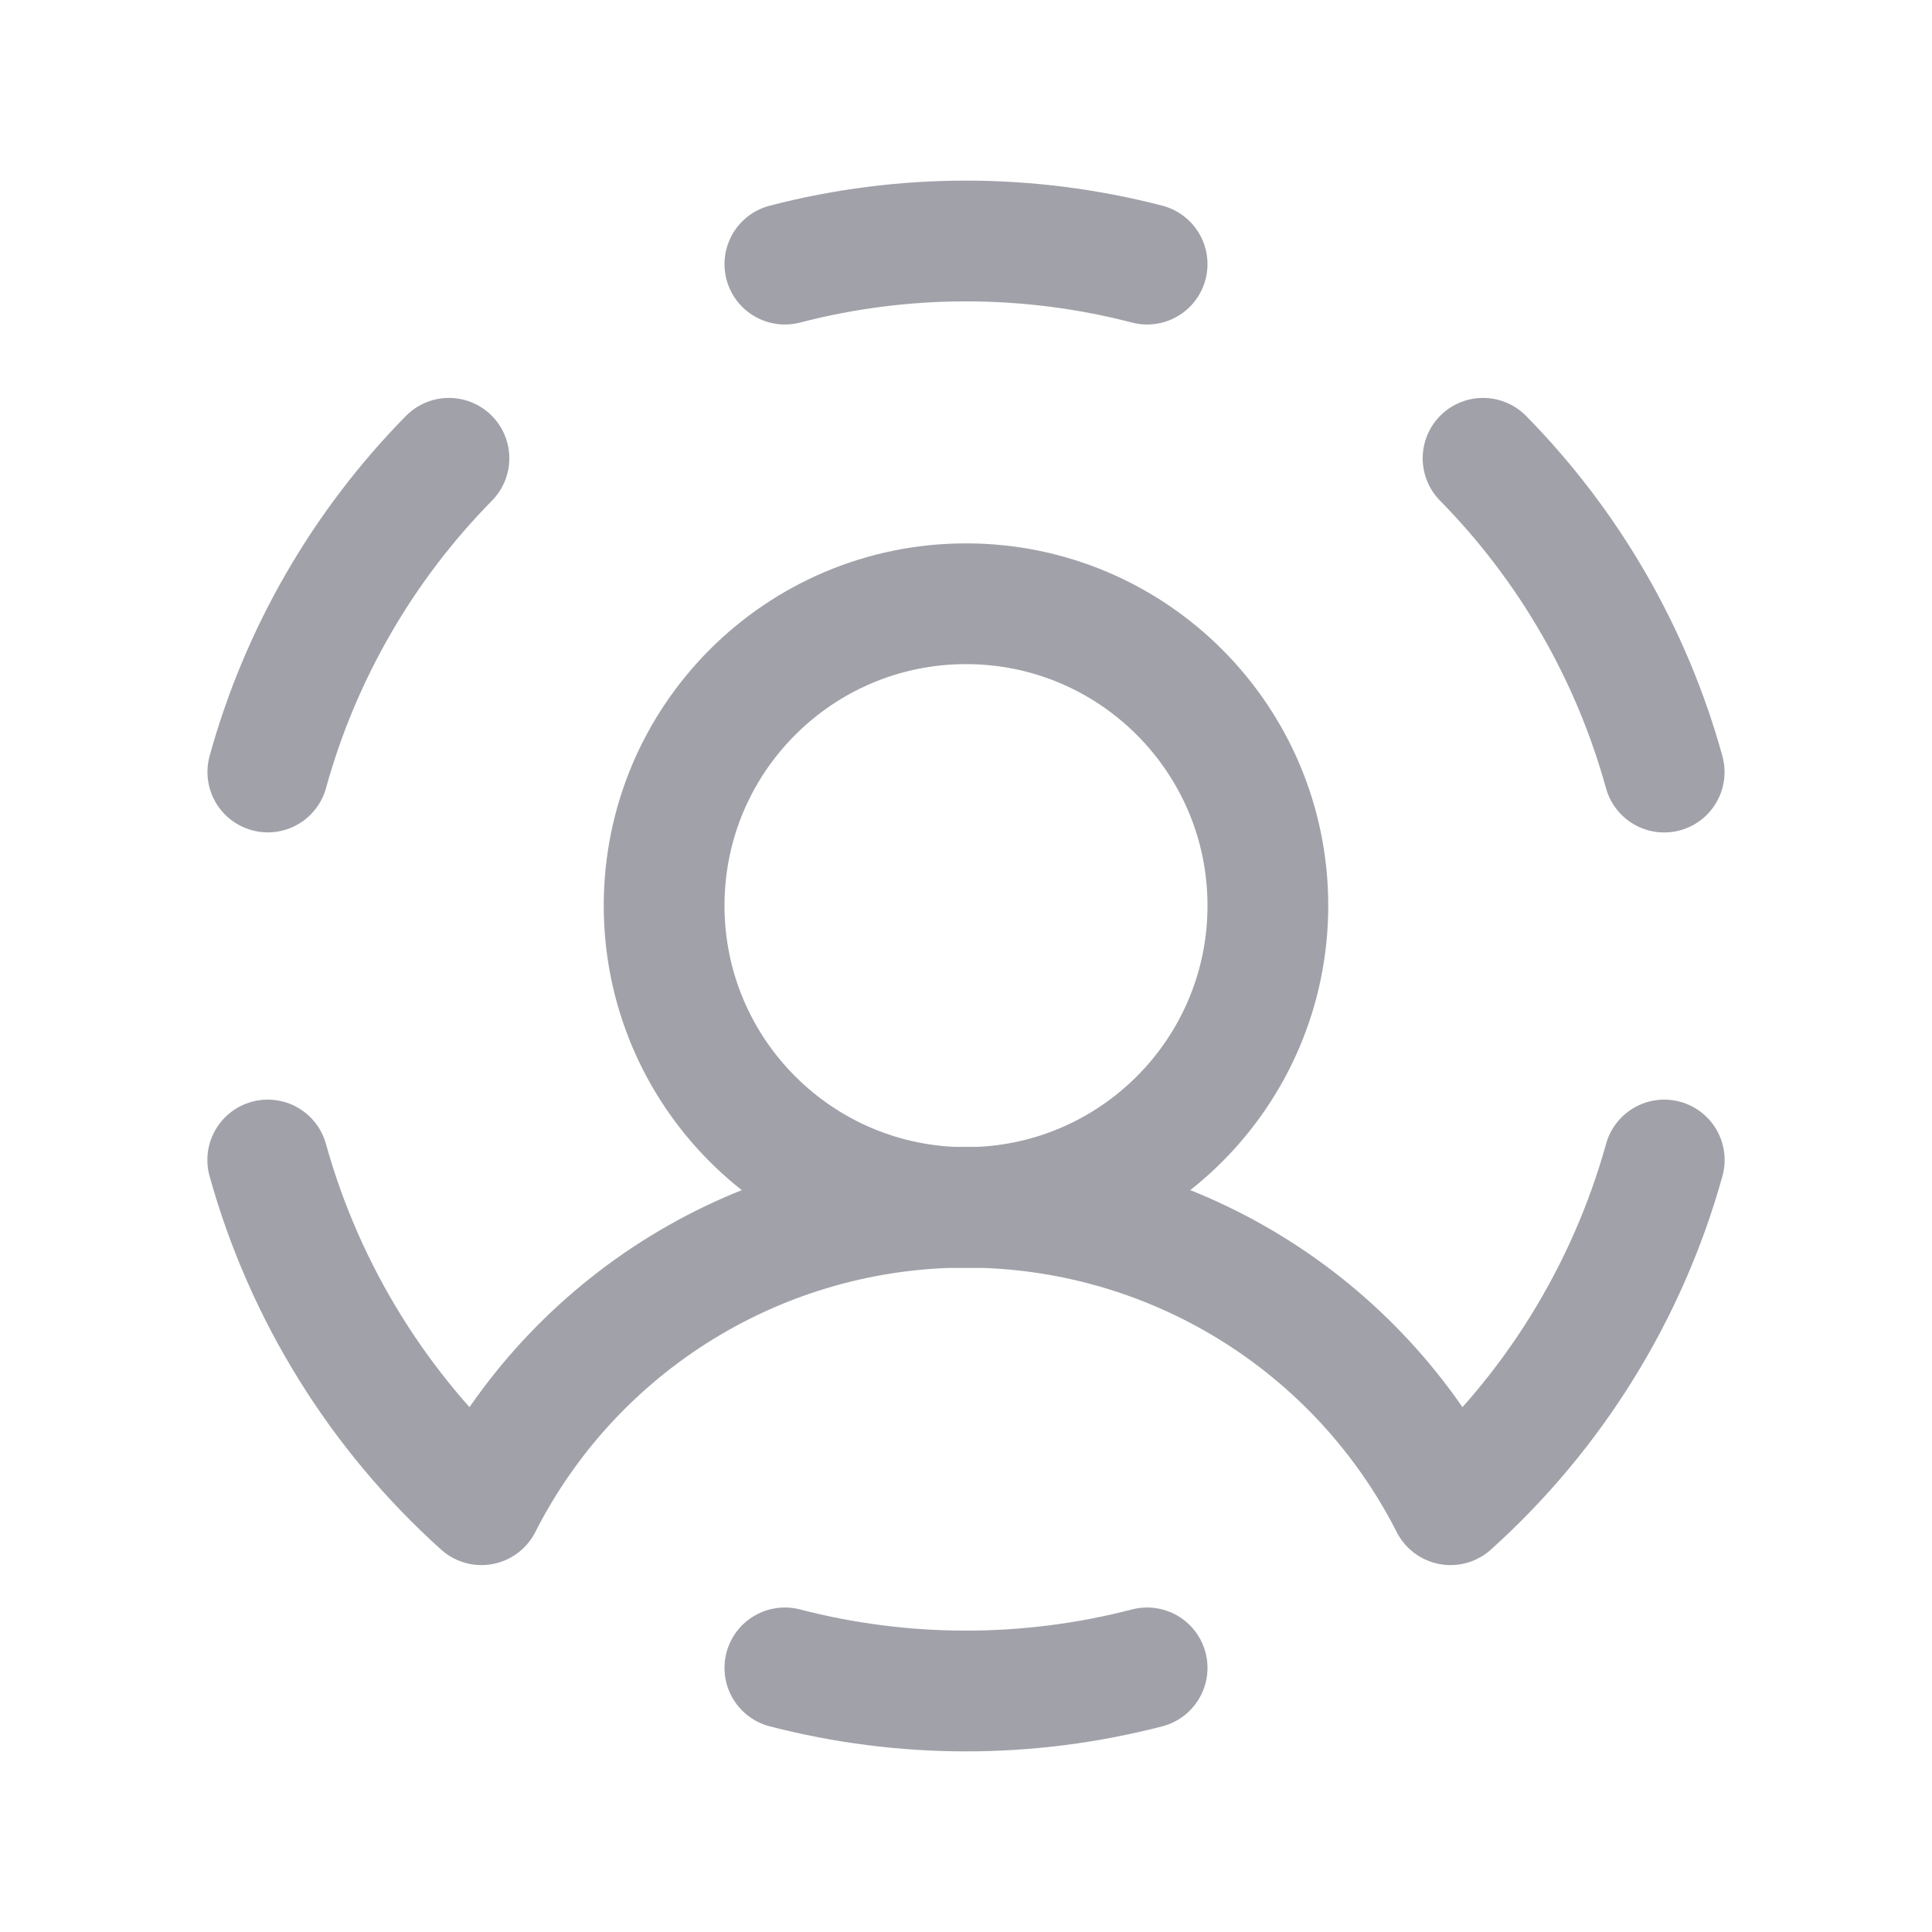 <svg width="24" height="24" viewBox="0 0 24 24" fill="none" xmlns="http://www.w3.org/2000/svg">
<path d="M12 15C14.071 15 15.75 13.321 15.75 11.25C15.75 9.179 14.071 7.5 12 7.5C9.929 7.5 8.25 9.179 8.25 11.25C8.25 13.321 9.929 15 12 15Z" stroke="#A1A1AA" stroke-width="1.5" stroke-linecap="round" stroke-linejoin="round"/>
<path d="M9.75 3.281C11.226 2.898 12.774 2.898 14.25 3.281" stroke="#A1A1AA" stroke-width="1.5" stroke-linecap="round" stroke-linejoin="round"/>
<path d="M3.327 9.59C3.733 8.121 4.508 6.78 5.577 5.693" stroke="#A1A1AA" stroke-width="1.5" stroke-linecap="round" stroke-linejoin="round"/>
<path d="M14.25 20.719C12.774 21.102 11.226 21.102 9.75 20.719" stroke="#A1A1AA" stroke-width="1.5" stroke-linecap="round" stroke-linejoin="round"/>
<path d="M18.423 5.693C19.492 6.78 20.267 8.122 20.673 9.591" stroke="#A1A1AA" stroke-width="1.5" stroke-linecap="round" stroke-linejoin="round"/>
<path d="M20.674 14.41C20.214 16.061 19.293 17.546 18.019 18.692C17.454 17.58 16.593 16.647 15.531 15.995C14.469 15.343 13.247 14.997 12 14.997C10.754 14.997 9.531 15.343 8.469 15.995C7.407 16.647 6.546 17.58 5.981 18.692C4.707 17.546 3.786 16.061 3.326 14.41" stroke="#A1A1AA" stroke-width="1.5" stroke-linecap="round" stroke-linejoin="round"/>
</svg>
